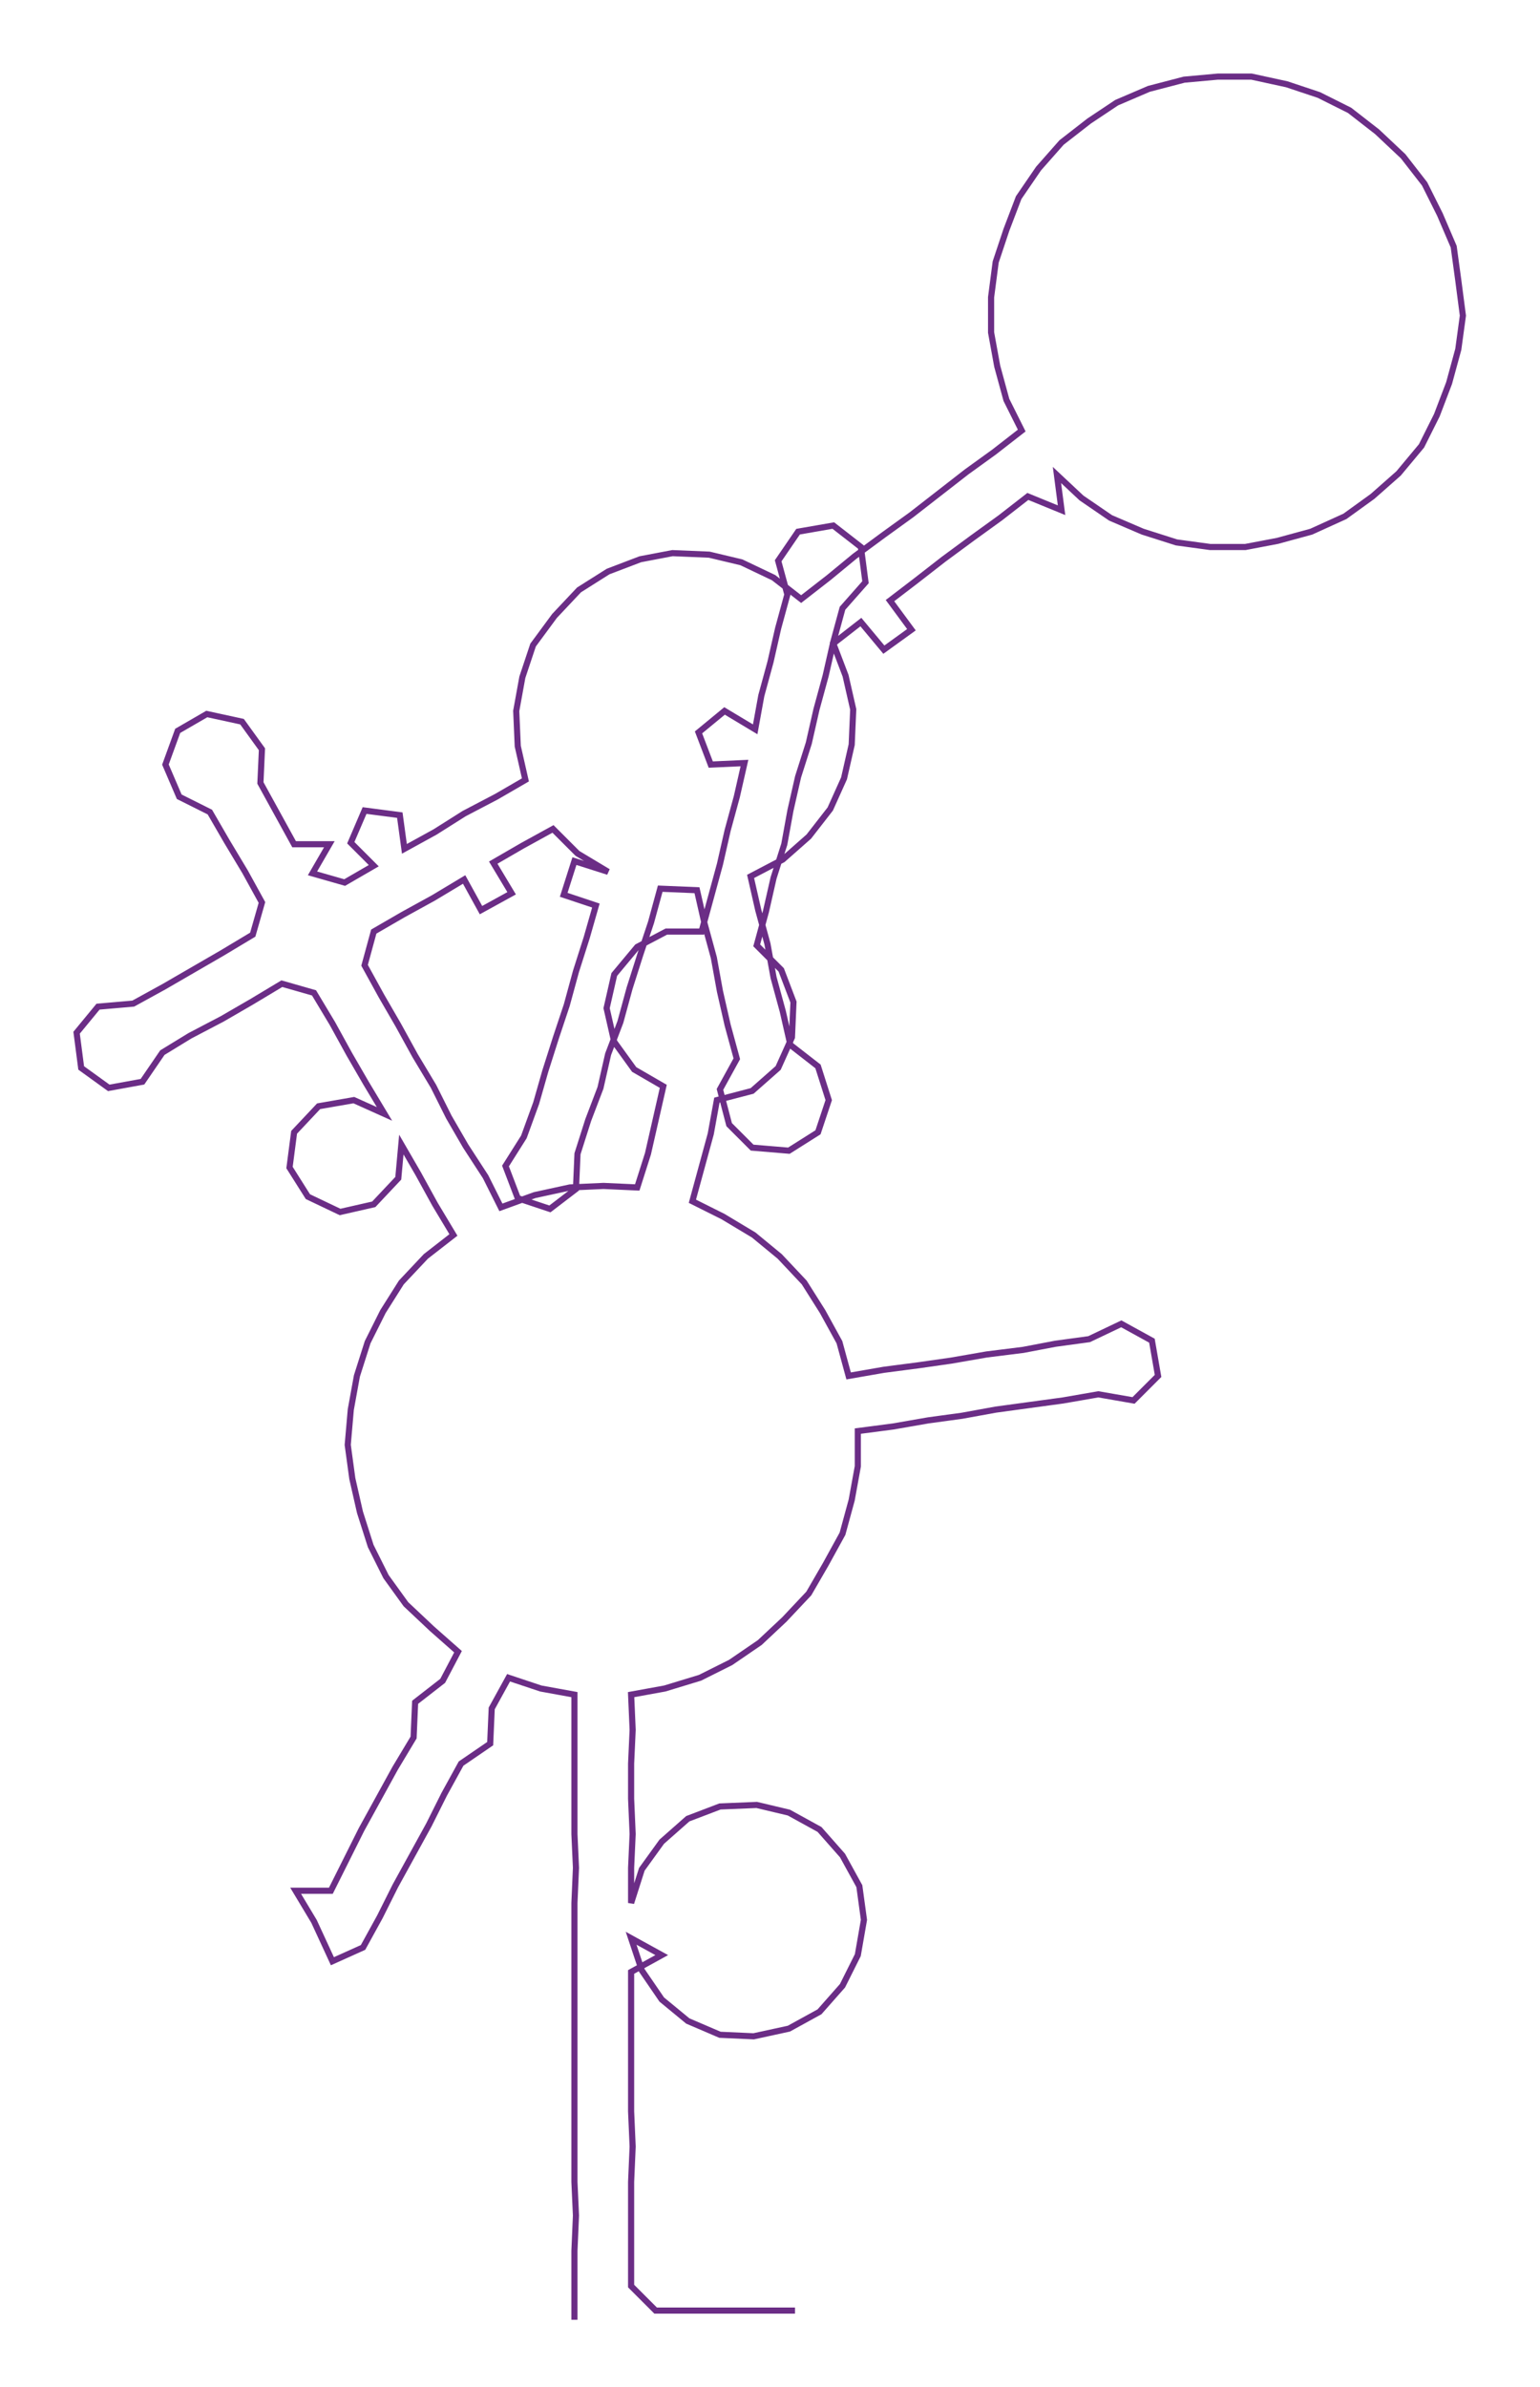<ns0:svg xmlns:ns0="http://www.w3.org/2000/svg" width="193.577px" height="300px" viewBox="0 0 1005.34 1558.05"><ns0:path style="stroke:#6b2d86;stroke-width:4px;fill:none;" d="M375 1514 L375 1514 L375 1492 L375 1469 L376 1446 L375 1424 L375 1401 L375 1378 L375 1355 L375 1333 L375 1310 L375 1287 L375 1265 L375 1242 L376 1219 L375 1197 L375 1174 L375 1151 L375 1129 L375 1106 L353 1102 L332 1095 L321 1115 L320 1138 L301 1151 L290 1171 L280 1191 L269 1211 L258 1231 L248 1251 L237 1271 L217 1280 L205 1254 L193 1234 L216 1234 L226 1214 L236 1194 L247 1174 L258 1154 L270 1134 L271 1111 L289 1097 L299 1078 L282 1063 L265 1047 L252 1029 L242 1009 L235 987 L230 965 L227 943 L229 920 L233 898 L240 876 L250 856 L262 837 L278 820 L296 806 L284 786 L273 766 L262 747 L260 769 L244 786 L222 791 L201 781 L189 762 L192 739 L208 722 L231 718 L251 727 L239 707 L228 688 L217 668 L205 648 L184 642 L164 654 L145 665 L124 676 L106 687 L93 706 L71 710 L53 697 L50 674 L64 657 L87 655 L107 644 L126 633 L145 622 L165 610 L171 589 L160 569 L148 549 L137 530 L117 520 L108 499 L116 477 L135 466 L158 471 L171 489 L170 511 L181 531 L192 551 L215 551 L204 570 L225 576 L244 565 L229 550 L238 529 L261 532 L264 554 L284 543 L303 531 L324 520 L343 509 L338 487 L337 464 L341 442 L348 421 L362 402 L378 385 L397 373 L418 365 L439 361 L463 362 L484 367 L505 377 L523 391 L541 377 L558 363 L577 349 L595 336 L613 322 L631 308 L649 295 L667 281 L657 261 L651 239 L647 217 L647 194 L650 171 L657 150 L665 129 L678 110 L693 93 L711 79 L729 67 L750 58 L773 52 L795 50 L817 50 L840 55 L861 62 L881 72 L899 86 L916 102 L930 120 L940 140 L949 161 L952 183 L955 206 L952 228 L946 250 L938 271 L928 291 L913 309 L896 324 L878 337 L856 347 L834 353 L813 357 L790 357 L768 354 L746 347 L725 338 L706 325 L690 310 L693 333 L671 324 L653 338 L635 351 L616 365 L598 379 L581 392 L595 411 L577 424 L562 406 L544 420 L552 441 L557 463 L556 486 L551 508 L542 528 L528 546 L511 561 L490 572 L495 594 L501 616 L505 638 L511 660 L516 682 L534 696 L541 718 L534 739 L515 751 L491 749 L476 734 L470 711 L481 691 L475 669 L470 647 L466 625 L460 603 L455 581 L431 580 L425 602 L418 623 L411 645 L405 667 L397 688 L392 710 L384 731 L377 753 L376 776 L359 789 L338 782 L330 761 L342 742 L350 720 L356 699 L363 677 L370 656 L376 634 L383 612 L389 591 L368 584 L375 562 L397 569 L377 557 L361 541 L341 552 L322 563 L334 583 L314 594 L303 574 L283 586 L263 597 L244 608 L238 630 L249 650 L260 669 L271 689 L283 709 L293 729 L304 748 L317 768 L327 788 L349 780 L372 775 L394 774 L416 775 L423 753 L428 731 L433 709 L414 698 L401 680 L396 658 L401 636 L416 618 L435 608 L458 608 L464 586 L470 564 L475 542 L481 520 L486 498 L464 499 L456 478 L473 464 L493 476 L497 454 L503 432 L508 410 L514 388 L508 366 L521 347 L544 343 L562 357 L565 380 L550 397 L544 419 L539 441 L533 463 L528 485 L521 507 L516 529 L512 551 L505 573 L500 595 L494 617 L510 633 L518 654 L517 677 L508 697 L491 712 L468 718 L464 740 L458 762 L452 784 L472 794 L492 806 L509 820 L525 837 L537 856 L548 876 L554 898 L577 894 L600 891 L621 888 L644 884 L668 881 L689 877 L711 874 L732 864 L752 875 L756 898 L740 914 L717 910 L694 914 L672 917 L650 920 L628 924 L606 927 L583 931 L560 934 L560 957 L556 979 L550 1001 L539 1021 L528 1040 L512 1057 L496 1072 L477 1085 L457 1095 L434 1102 L412 1106 L413 1129 L412 1151 L412 1174 L413 1197 L412 1219 L412 1242 L419 1220 L432 1202 L449 1187 L470 1179 L494 1178 L515 1183 L535 1194 L550 1211 L561 1231 L564 1253 L560 1276 L550 1296 L535 1313 L515 1324 L492 1329 L470 1328 L449 1319 L432 1305 L419 1286 L412 1265 L432 1276 L412 1287 L412 1310 L412 1333 L412 1355 L412 1378 L413 1401 L412 1424 L412 1446 L412 1469 L412 1492 L428 1508 L451 1508 L474 1508 L496 1508 L519 1508" /></ns0:svg>